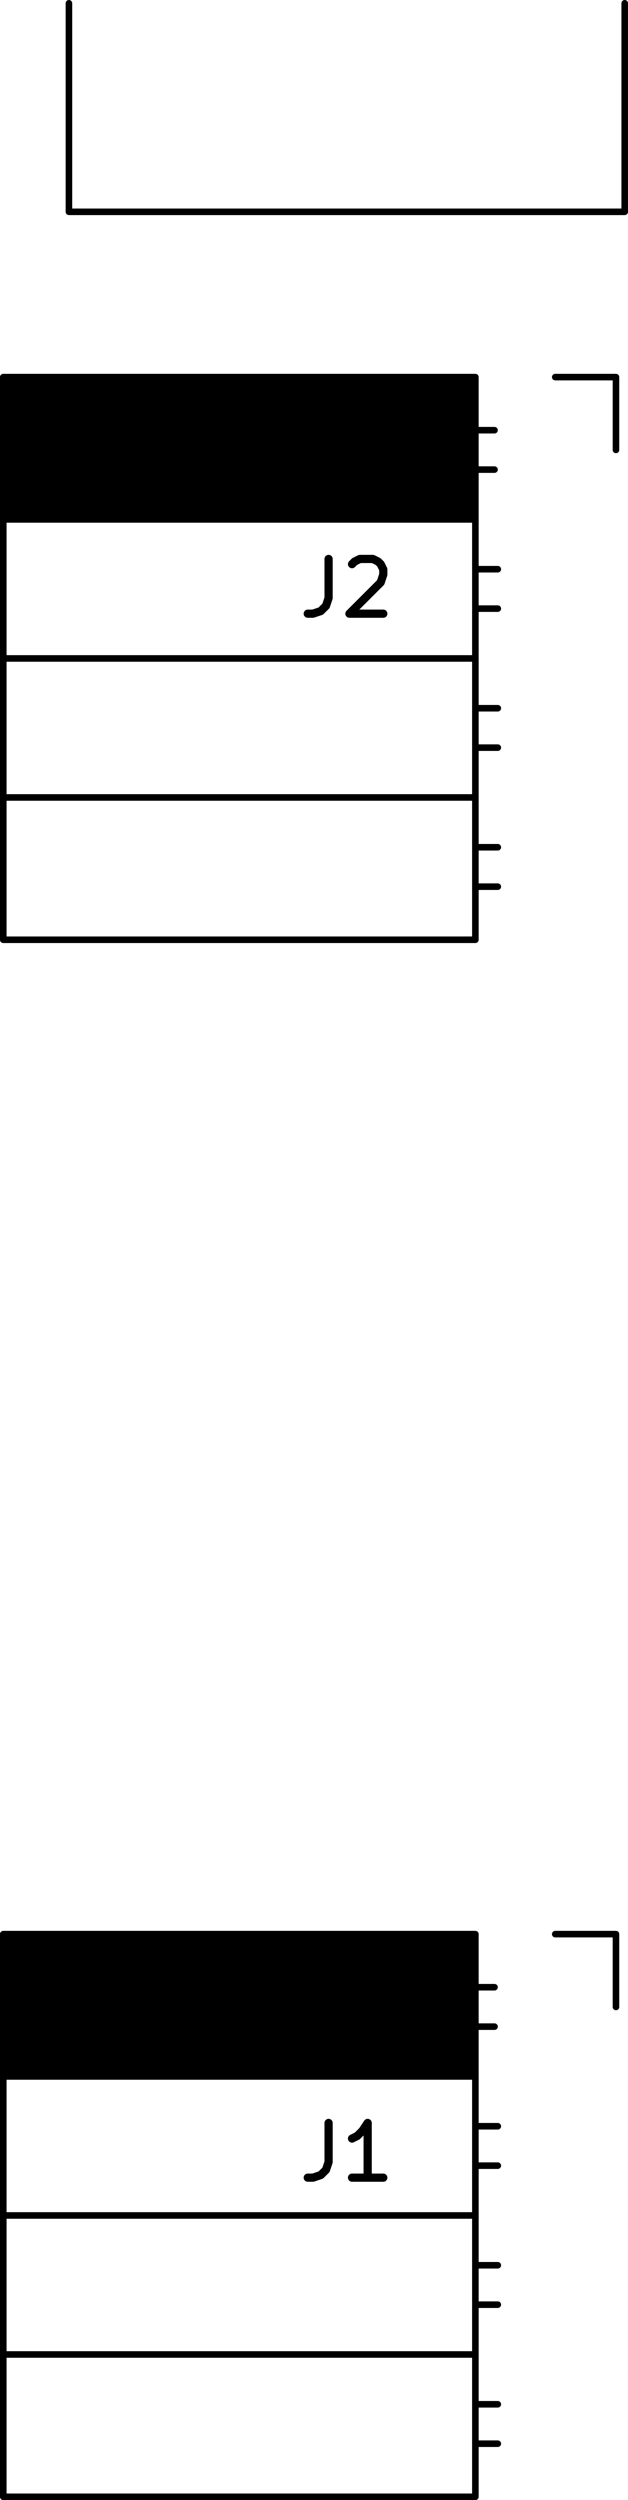 <svg version="1.1" xmlns="http://www.w3.org/2000/svg" xmlns:xlink="http://www.w3.org/1999/xlink" stroke-linecap="round" stroke-linejoin="round" stroke-width="0" fill-rule="evenodd" width="11.48mm" height="45.678mm" viewBox="177810 -86988 11480 45678" id="h5RdAXiUhkY8SZmMWVng"><g transform="translate(0,-128298) scale(1,-1)" fill="currentColor" stroke="currentColor"><path d="M 183816.666 -51522.38 183816.666 -52236.666 183769.047 -52379.523 183673.809 -52474.761 183530.952 -52522.38 183435.714 -52522.38 M 184245.238 -51617.619 184292.857 -51570 184388.095 -51522.38 184626.19 -51522.38 184721.428 -51570 184769.047 -51617.619 184816.666 -51712.857 184816.666 -51808.095 184769.047 -51950.952 184197.619 -52522.38 184816.666 -52522.38 M 183816.666 -80097.38 183816.666 -80811.666 183769.047 -80954.523 183673.809 -81049.761 183530.952 -81097.38 183435.714 -81097.38 M 184816.666 -81097.38 184245.238 -81097.38 M 184530.952 -81097.38 184530.952 -80097.38 184435.714 -80240.238 184340.476 -80335.476 184245.238 -80383.095" fill="none" stroke-width="150"/><path d="M 186500 -49170 186850 -49170 M 187960 -48200 189070 -48200 M 177870 -50091.425 186500 -50091.425 M 177870 -58480 186500 -58480 M 189070 -48200 189070 -49530 M 177870 -49973.33 186500 -49973.33 M 177870 -49500.95 186500 -49500.95 M 177870 -48674.285 186500 -48674.285 M 177870 -49855.235 186500 -49855.235 M 186500 -49890 186850 -49890 M 177870 -48910.475 186500 -48910.475 M 186500 -54250 186910 -54250 M 186500 -48200 186500 -58480 M 177870 -49264.76 186500 -49264.76 M 177870 -48200 177870 -58480 M 186500 -51710 186910 -51710 M 177870 -55880 186500 -55880 M 186500 -52430 186910 -52430 M 177870 -50800 186500 -50800 M 177870 -49028.57 186500 -49028.57 M 177870 -53340 186500 -53340 M 177870 -50209.52 186500 -50209.52 M 177870 -48792.38 186500 -48792.38 M 177870 -48556.19 186500 -48556.19 M 177870 -49737.14 186500 -49737.14 M 177870 -50563.805 186500 -50563.805 M 177870 -49619.045 186500 -49619.045 M 177870 -48438.095 186500 -48438.095 M 177870 -48200 186500 -48200 M 177870 -50445.71 186500 -50445.71 M 177870 -50327.615 186500 -50327.615 M 177870 -49146.665 186500 -49146.665 M 177870 -49382.855 186500 -49382.855 M 186500 -57510 186910 -57510 M 186500 -54970 186910 -54970 M 177870 -48320 186500 -48320 M 186500 -56790 186910 -56790 M 177870 -50681.9 186500 -50681.9 M 186500 -85958 186910 -85958 M 177870 -78067.045 186500 -78067.045 M 186500 -78338 186850 -78338 M 177870 -77358.475 186500 -77358.475 M 177870 -78303.235 186500 -78303.235 M 177870 -78893.71 186500 -78893.71 M 177870 -81788 186500 -81788 M 177870 -76648 177870 -86928 M 186500 -80878 186910 -80878 M 177870 -77004.19 186500 -77004.19 M 177870 -78185.14 186500 -78185.14 M 177870 -77830.855 186500 -77830.855 M 177870 -79011.805 186500 -79011.805 M 186500 -80158 186910 -80158 M 177870 -77240.38 186500 -77240.38 M 177870 -77476.57 186500 -77476.57 M 186500 -77618 186850 -77618 M 177870 -86928 186500 -86928 M 186500 -85238 186910 -85238 M 177870 -78657.52 186500 -78657.52 M 186500 -76648 186500 -86928 M 187960 -76648 189070 -76648 M 177870 -77712.76 186500 -77712.76 M 177870 -76648 186500 -76648 M 177870 -77122.285 186500 -77122.285 M 177870 -76768 186500 -76768 M 177870 -76886.095 186500 -76886.095 M 177870 -84328 186500 -84328 M 186500 -83418 186910 -83418 M 177870 -77948.95 186500 -77948.95 M 177870 -79248 186500 -79248 M 177870 -78539.425 186500 -78539.425 M 177870 -78421.33 186500 -78421.33 M 186500 -82698 186910 -82698 M 177870 -79129.9 186500 -79129.9 M 189070 -76648 189070 -77978 M 177870 -77594.665 186500 -77594.665 M 177870 -78775.615 186500 -78775.615 M 189230 -41370 189230 -45180 179070 -45180 179070 -41370" fill="none" stroke-width="120"/></g></svg>